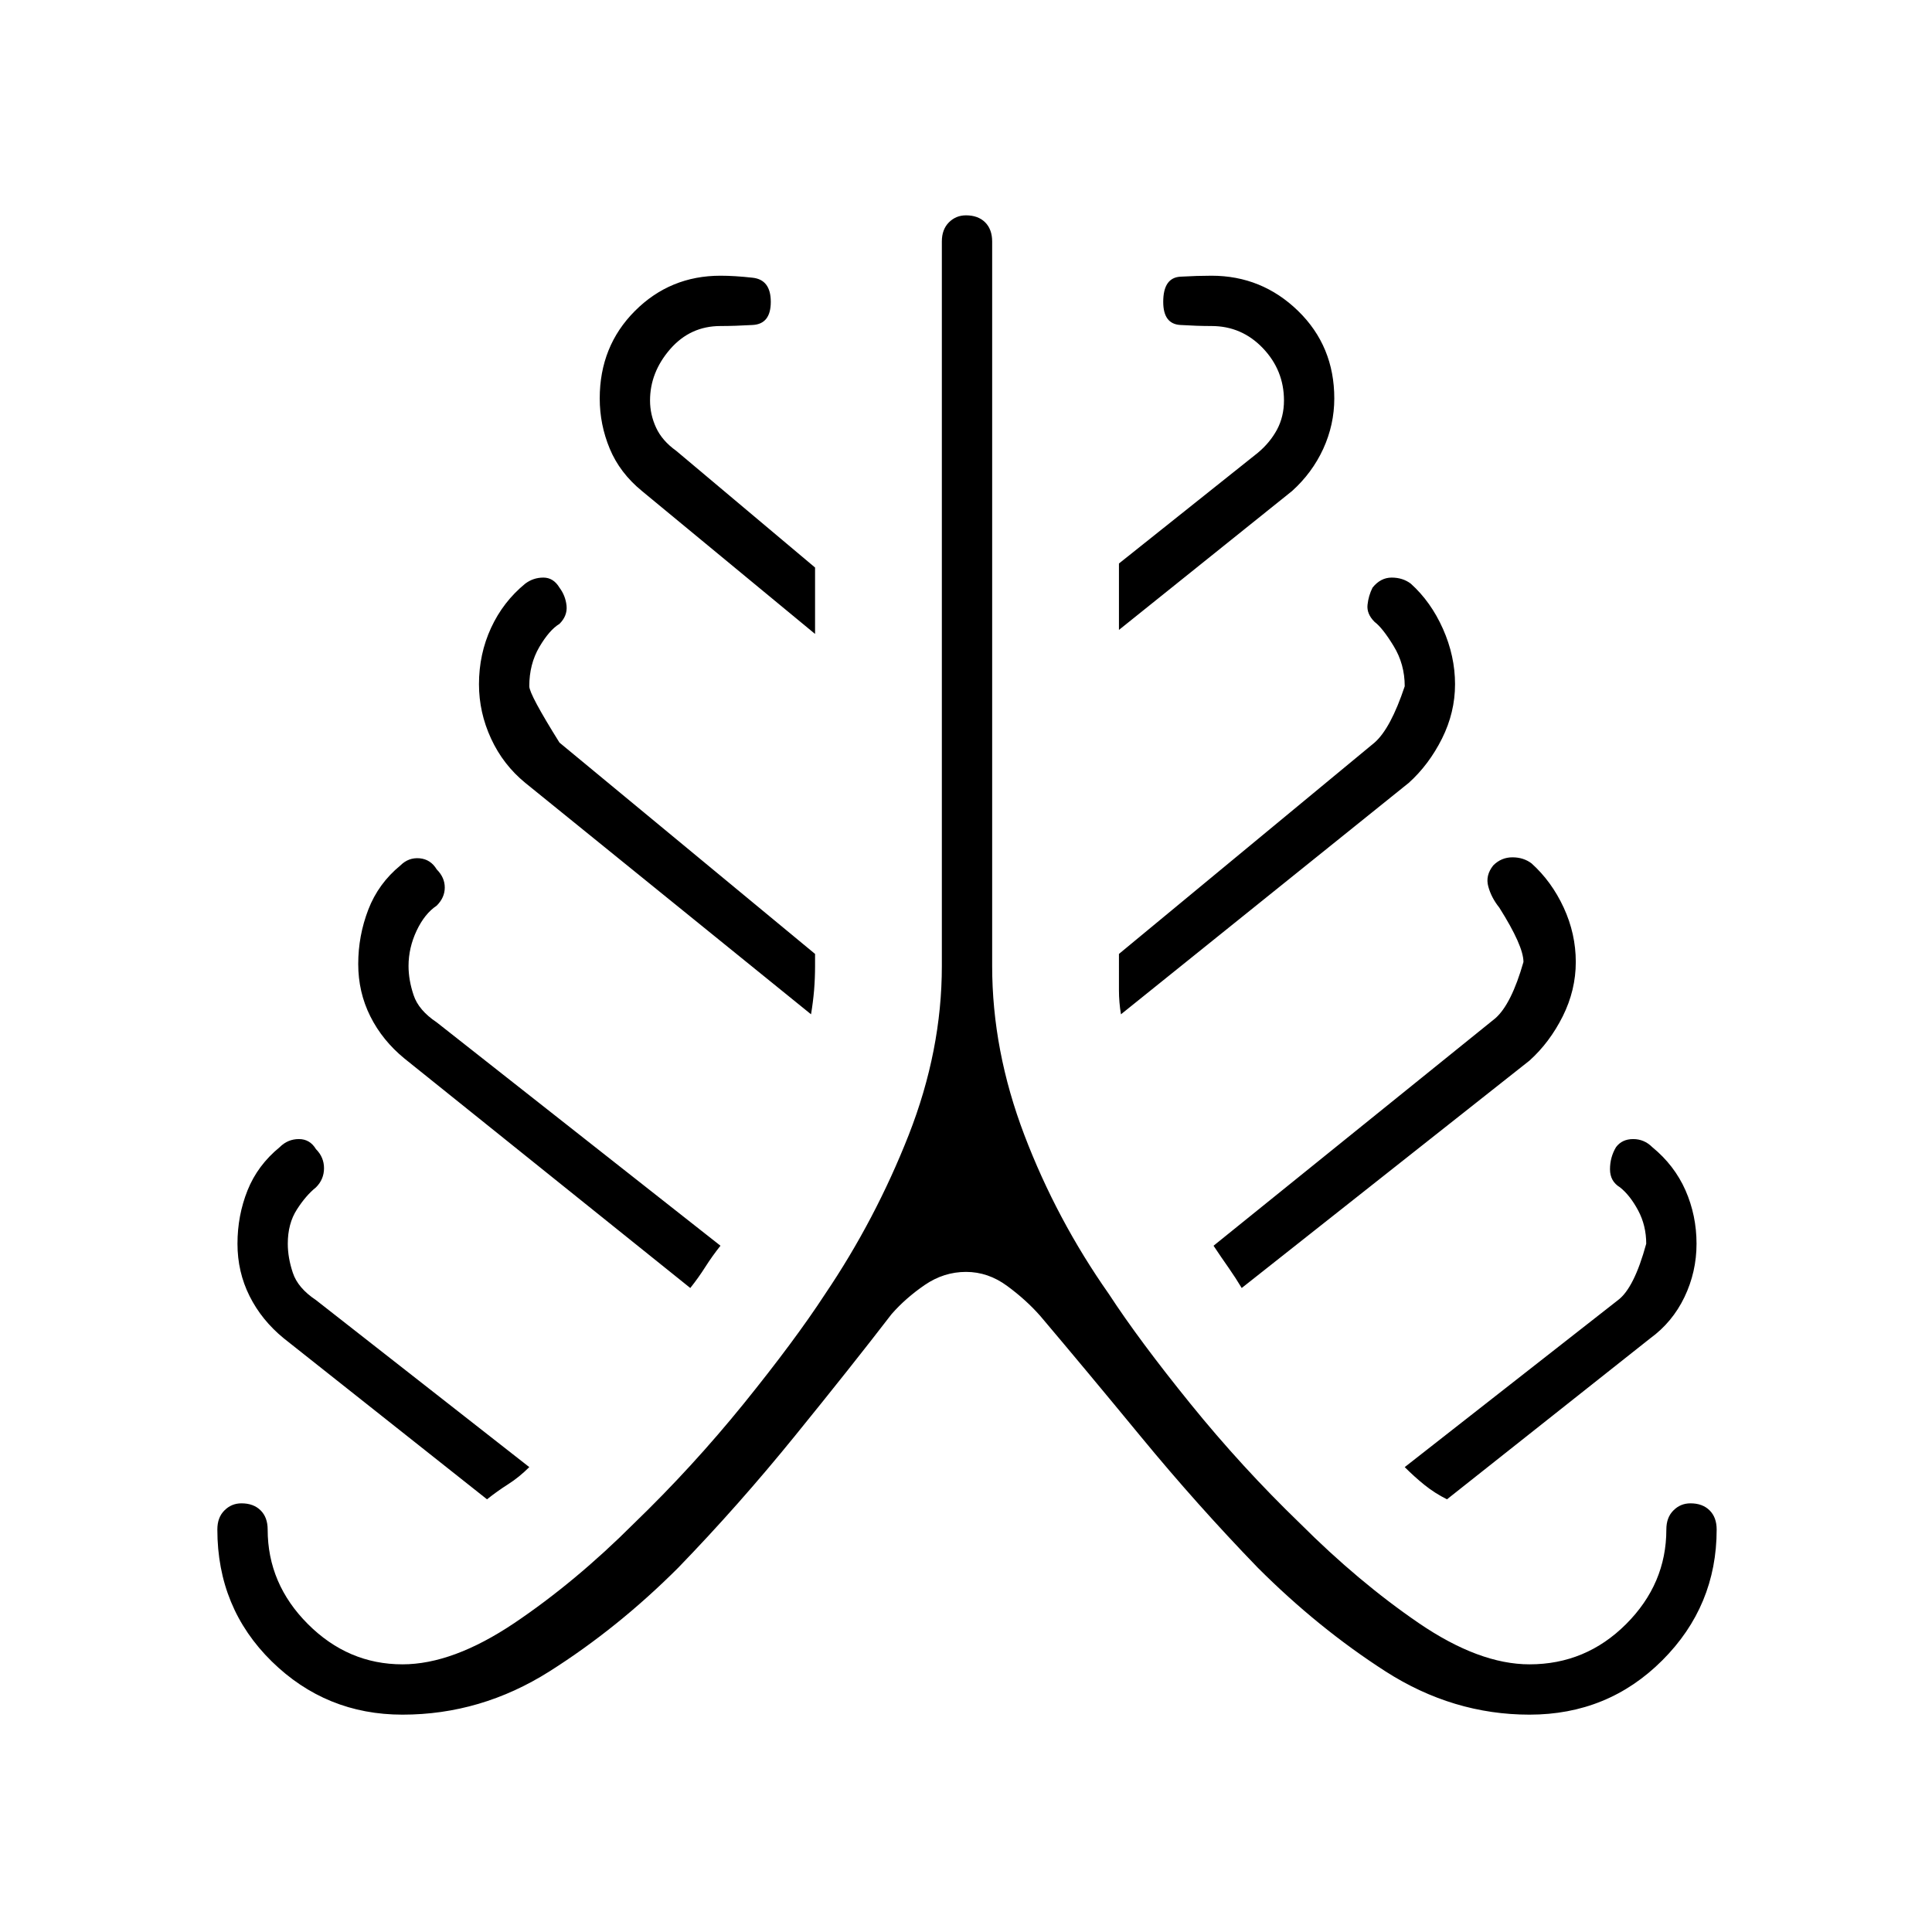 <svg xmlns="http://www.w3.org/2000/svg" height="24" width="24"><path d="M5 21.3q-.95 0-1.625-.662Q2.7 19.975 2.7 19q0-.15.088-.237.087-.088.212-.088.15 0 .238.088.087.087.087.237 0 .675.5 1.175t1.175.5q.625 0 1.388-.512.762-.513 1.487-1.238.725-.7 1.363-1.487.637-.788 1.012-1.363.625-.925 1.038-1.975.412-1.05.412-2.1V3q0-.15.088-.238.087-.087.212-.087.15 0 .238.087.087.088.087.238v9q0 1.05.4 2.1t1.05 1.975q.375.575 1.013 1.363.637.787 1.362 1.487.725.725 1.475 1.238.75.512 1.375.512.7 0 1.2-.5T20.7 19q0-.15.088-.237.087-.088.212-.088.15 0 .238.088.087.087.087.237 0 .95-.675 1.625T19 21.3q-.95 0-1.788-.537-.837-.538-1.587-1.288-.75-.775-1.45-1.625t-1.25-1.5q-.175-.2-.413-.375-.237-.175-.512-.175t-.512.162q-.238.163-.413.363-.5.65-1.2 1.512-.7.863-1.45 1.638-.75.75-1.6 1.288-.85.537-1.825.537Zm1.05-2.675-2.525-2Q3.25 16.4 3.1 16.1q-.15-.3-.15-.65 0-.35.125-.663.125-.312.4-.537.1-.1.238-.1.137 0 .212.125.1.1.1.237 0 .138-.1.238-.125.1-.237.275-.113.175-.113.425 0 .175.063.362.062.188.287.338l2.65 2.075q-.125.125-.263.213-.137.087-.262.187ZM8.575 16l-3.55-2.85q-.275-.225-.425-.525-.15-.3-.15-.65 0-.35.125-.675.125-.325.4-.55.1-.1.238-.088.137.013.212.138.1.1.1.225t-.1.225q-.15.1-.25.312-.1.213-.1.438 0 .175.063.362.062.188.287.338l3.525 2.775q-.1.125-.188.263-.087.137-.187.262Zm1.5-3.4-3.55-2.875Q6.25 9.5 6.1 9.175q-.15-.325-.15-.675 0-.375.15-.7.15-.325.425-.55.1-.075.225-.075t.2.125q.075.1.088.225.012.125-.088.225-.125.075-.25.287-.125.213-.125.488 0 .1.375.7l3.175 2.625V12q0 .15-.012.3-.013.15-.038.3Zm.05-4.725L7.975 6.1q-.275-.225-.4-.525-.125-.3-.125-.625 0-.65.438-1.088.437-.437 1.062-.437.175 0 .4.025.225.025.225.3 0 .275-.225.287-.225.013-.4.013-.375 0-.625.287-.25.288-.25.638 0 .175.075.337.075.163.25.288l1.725 1.45Zm3.8 4.725q-.025-.15-.025-.3V11.85l3.175-2.625q.2-.175.375-.7 0-.275-.138-.5-.137-.225-.237-.3-.1-.1-.087-.213Q17 7.4 17.05 7.3q.1-.125.238-.125.137 0 .237.075.25.225.4.562.15.338.15.688 0 .35-.162.675-.163.325-.413.55ZM13.9 7.825V7l1.725-1.375q.15-.125.238-.287.087-.163.087-.363 0-.375-.262-.65-.263-.275-.638-.275-.175 0-.387-.013-.213-.012-.213-.287 0-.3.213-.313.212-.012.387-.012.625 0 1.075.437.45.438.45 1.088 0 .325-.137.625-.138.3-.388.525ZM15.425 16q-.075-.125-.162-.25-.088-.125-.188-.275l3.5-2.825q.2-.175.35-.7 0-.2-.3-.675-.1-.125-.137-.263-.038-.137.062-.262.1-.1.238-.1.137 0 .237.075.25.225.4.55.15.325.15.675 0 .35-.162.675-.163.325-.413.55Zm2.55 2.625q-.15-.075-.275-.175-.125-.1-.25-.225l2.65-2.075q.2-.15.35-.7 0-.225-.1-.413-.1-.187-.225-.287-.125-.075-.125-.225 0-.15.075-.275.075-.1.213-.1.137 0 .237.1.275.225.413.537.137.313.137.663 0 .35-.15.663-.15.312-.425.512Z"/></svg>